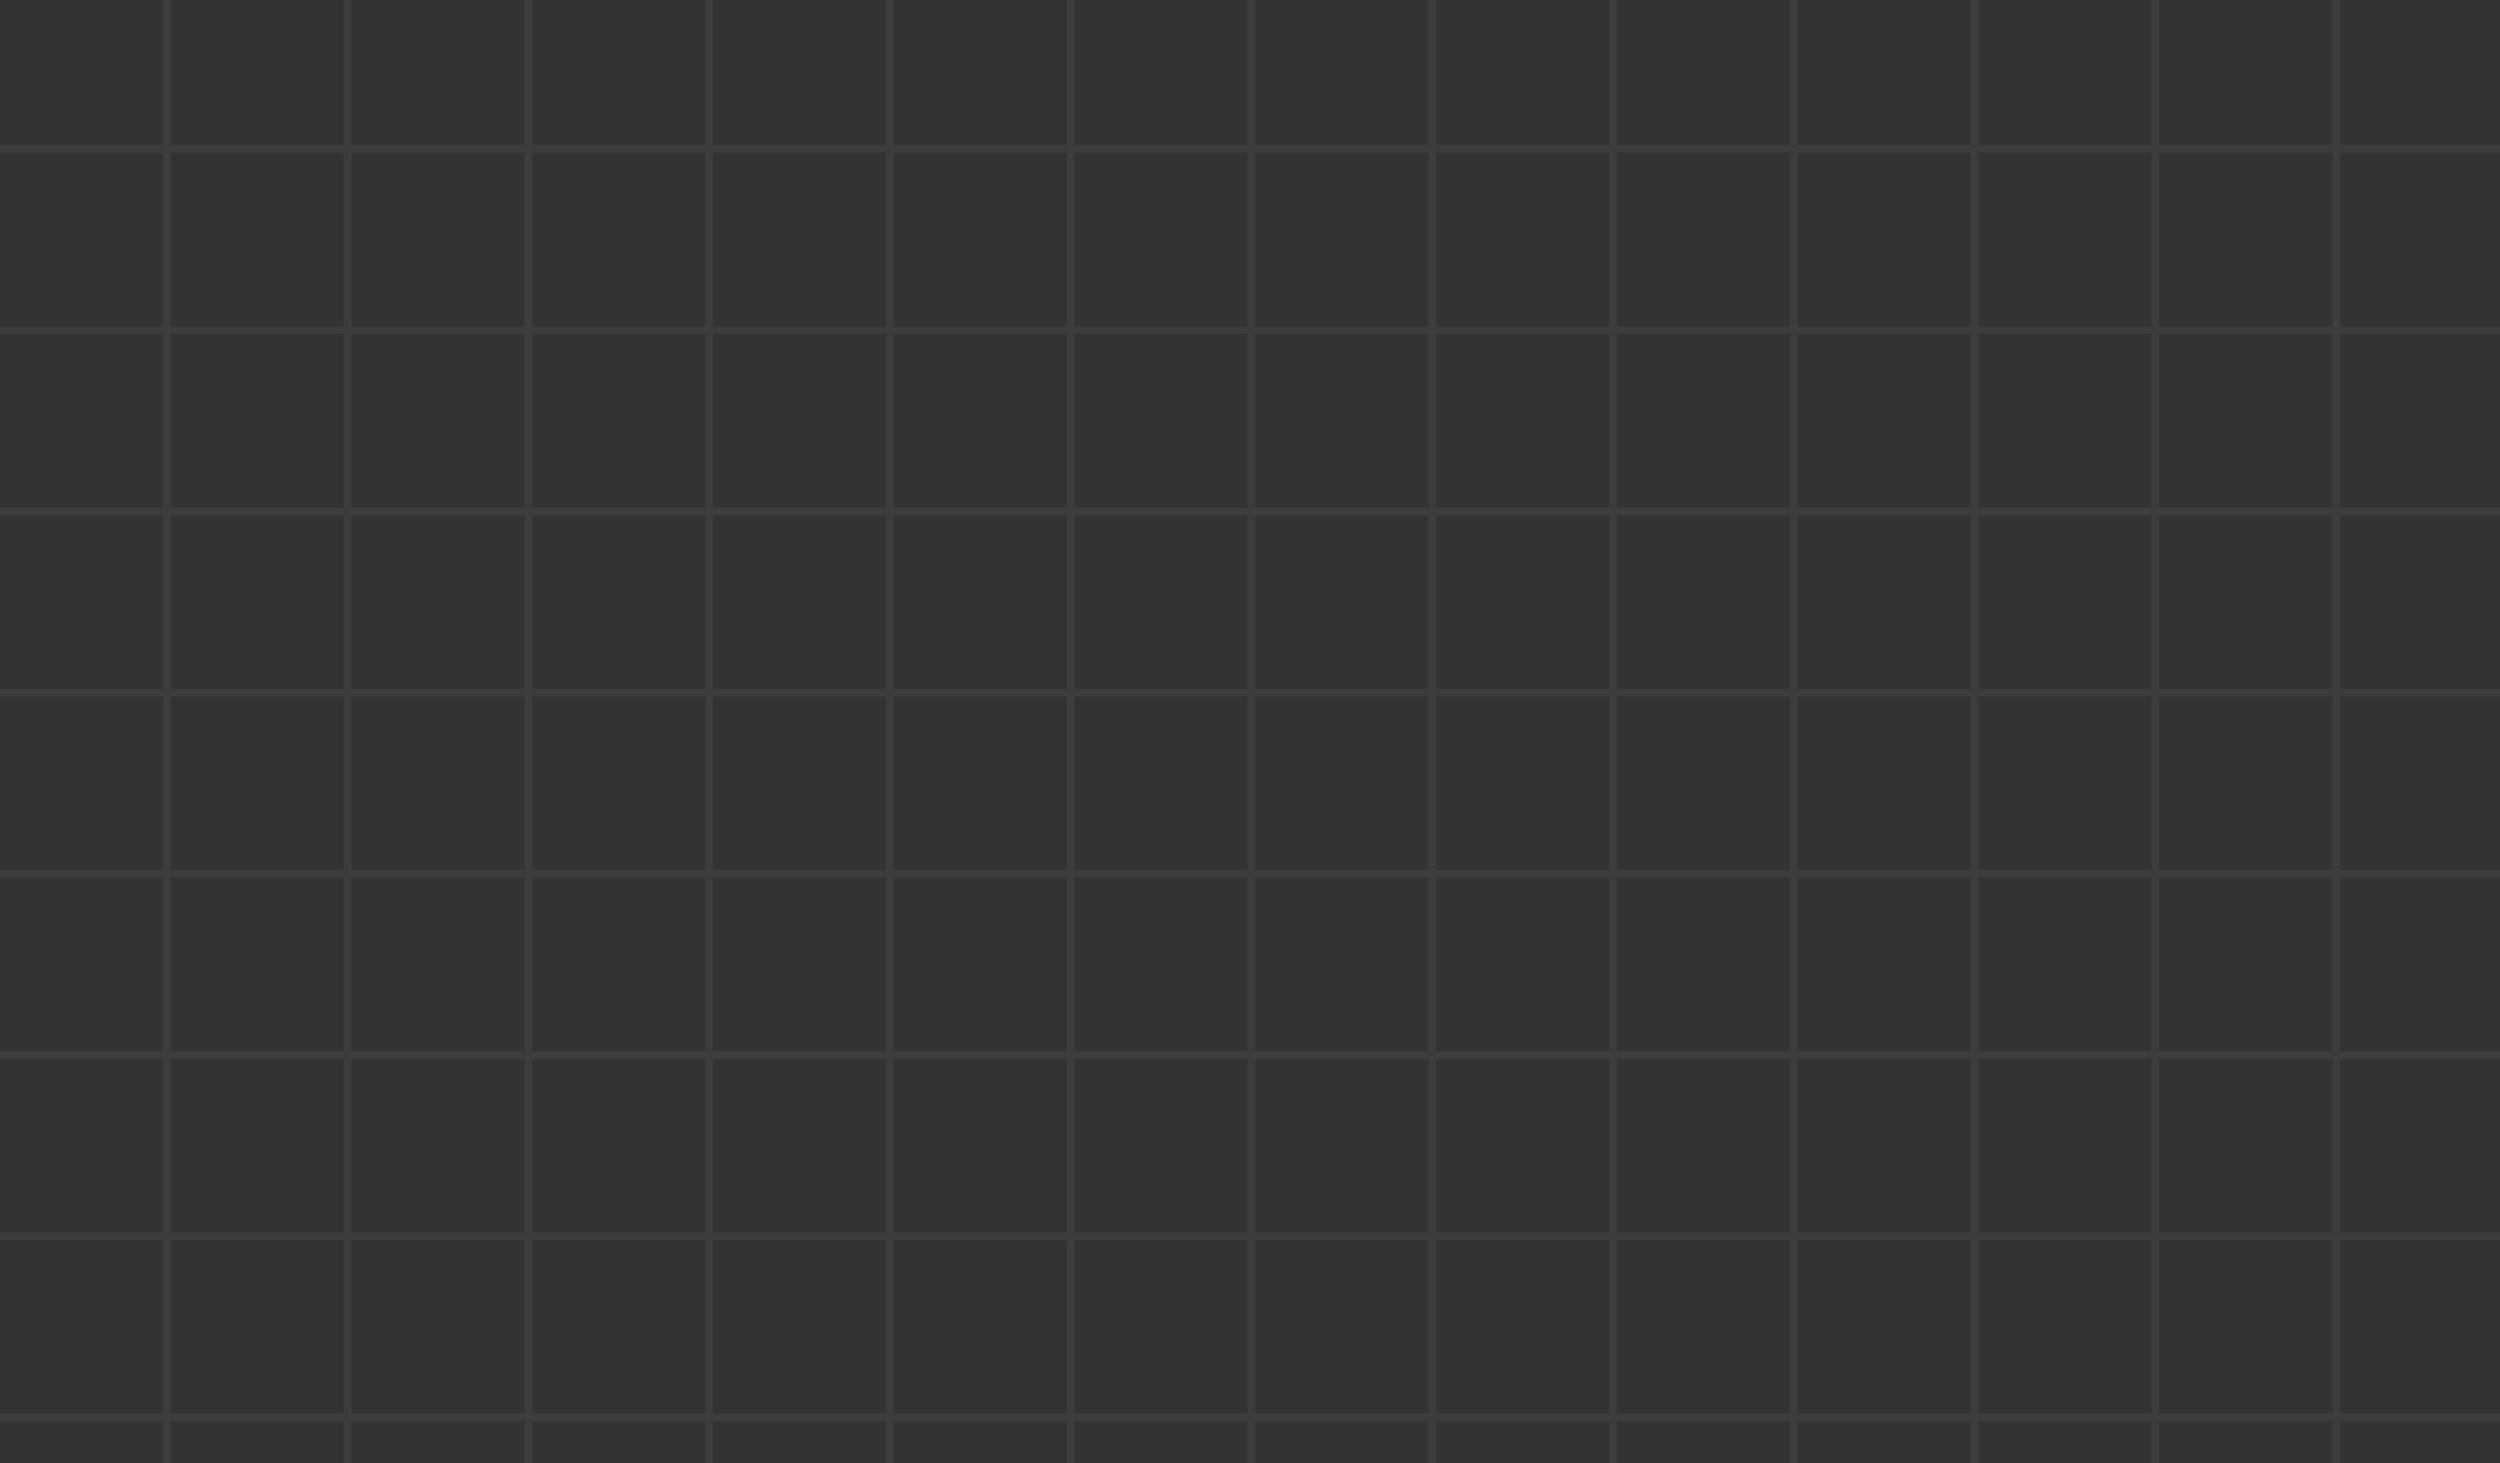 <svg width="328" height="192" fill="none" xmlns="http://www.w3.org/2000/svg"><rect width="100%" height="100%" fill="#333333" stroke="none"/><path d="M0 19.545h328.383M0 67.094h328.383M0 114.643h328.383M0 162.191h328.383M0 43.32h328.383M0 90.868h328.383M0 138.417h328.383M0 185.966h328.383M21.892-2v544.568M45.609-2v544.568M69.325-2v544.568M93.042-2v544.568M116.758-2v544.568M140.475-2v544.568M164.191-2v544.568M187.908-2v544.568M211.625-2v544.568M235.341-2v544.568M259.058-2v544.568M282.774-2v544.568M306.49-2v544.568" stroke="#fff" stroke-opacity=".05"/></svg>